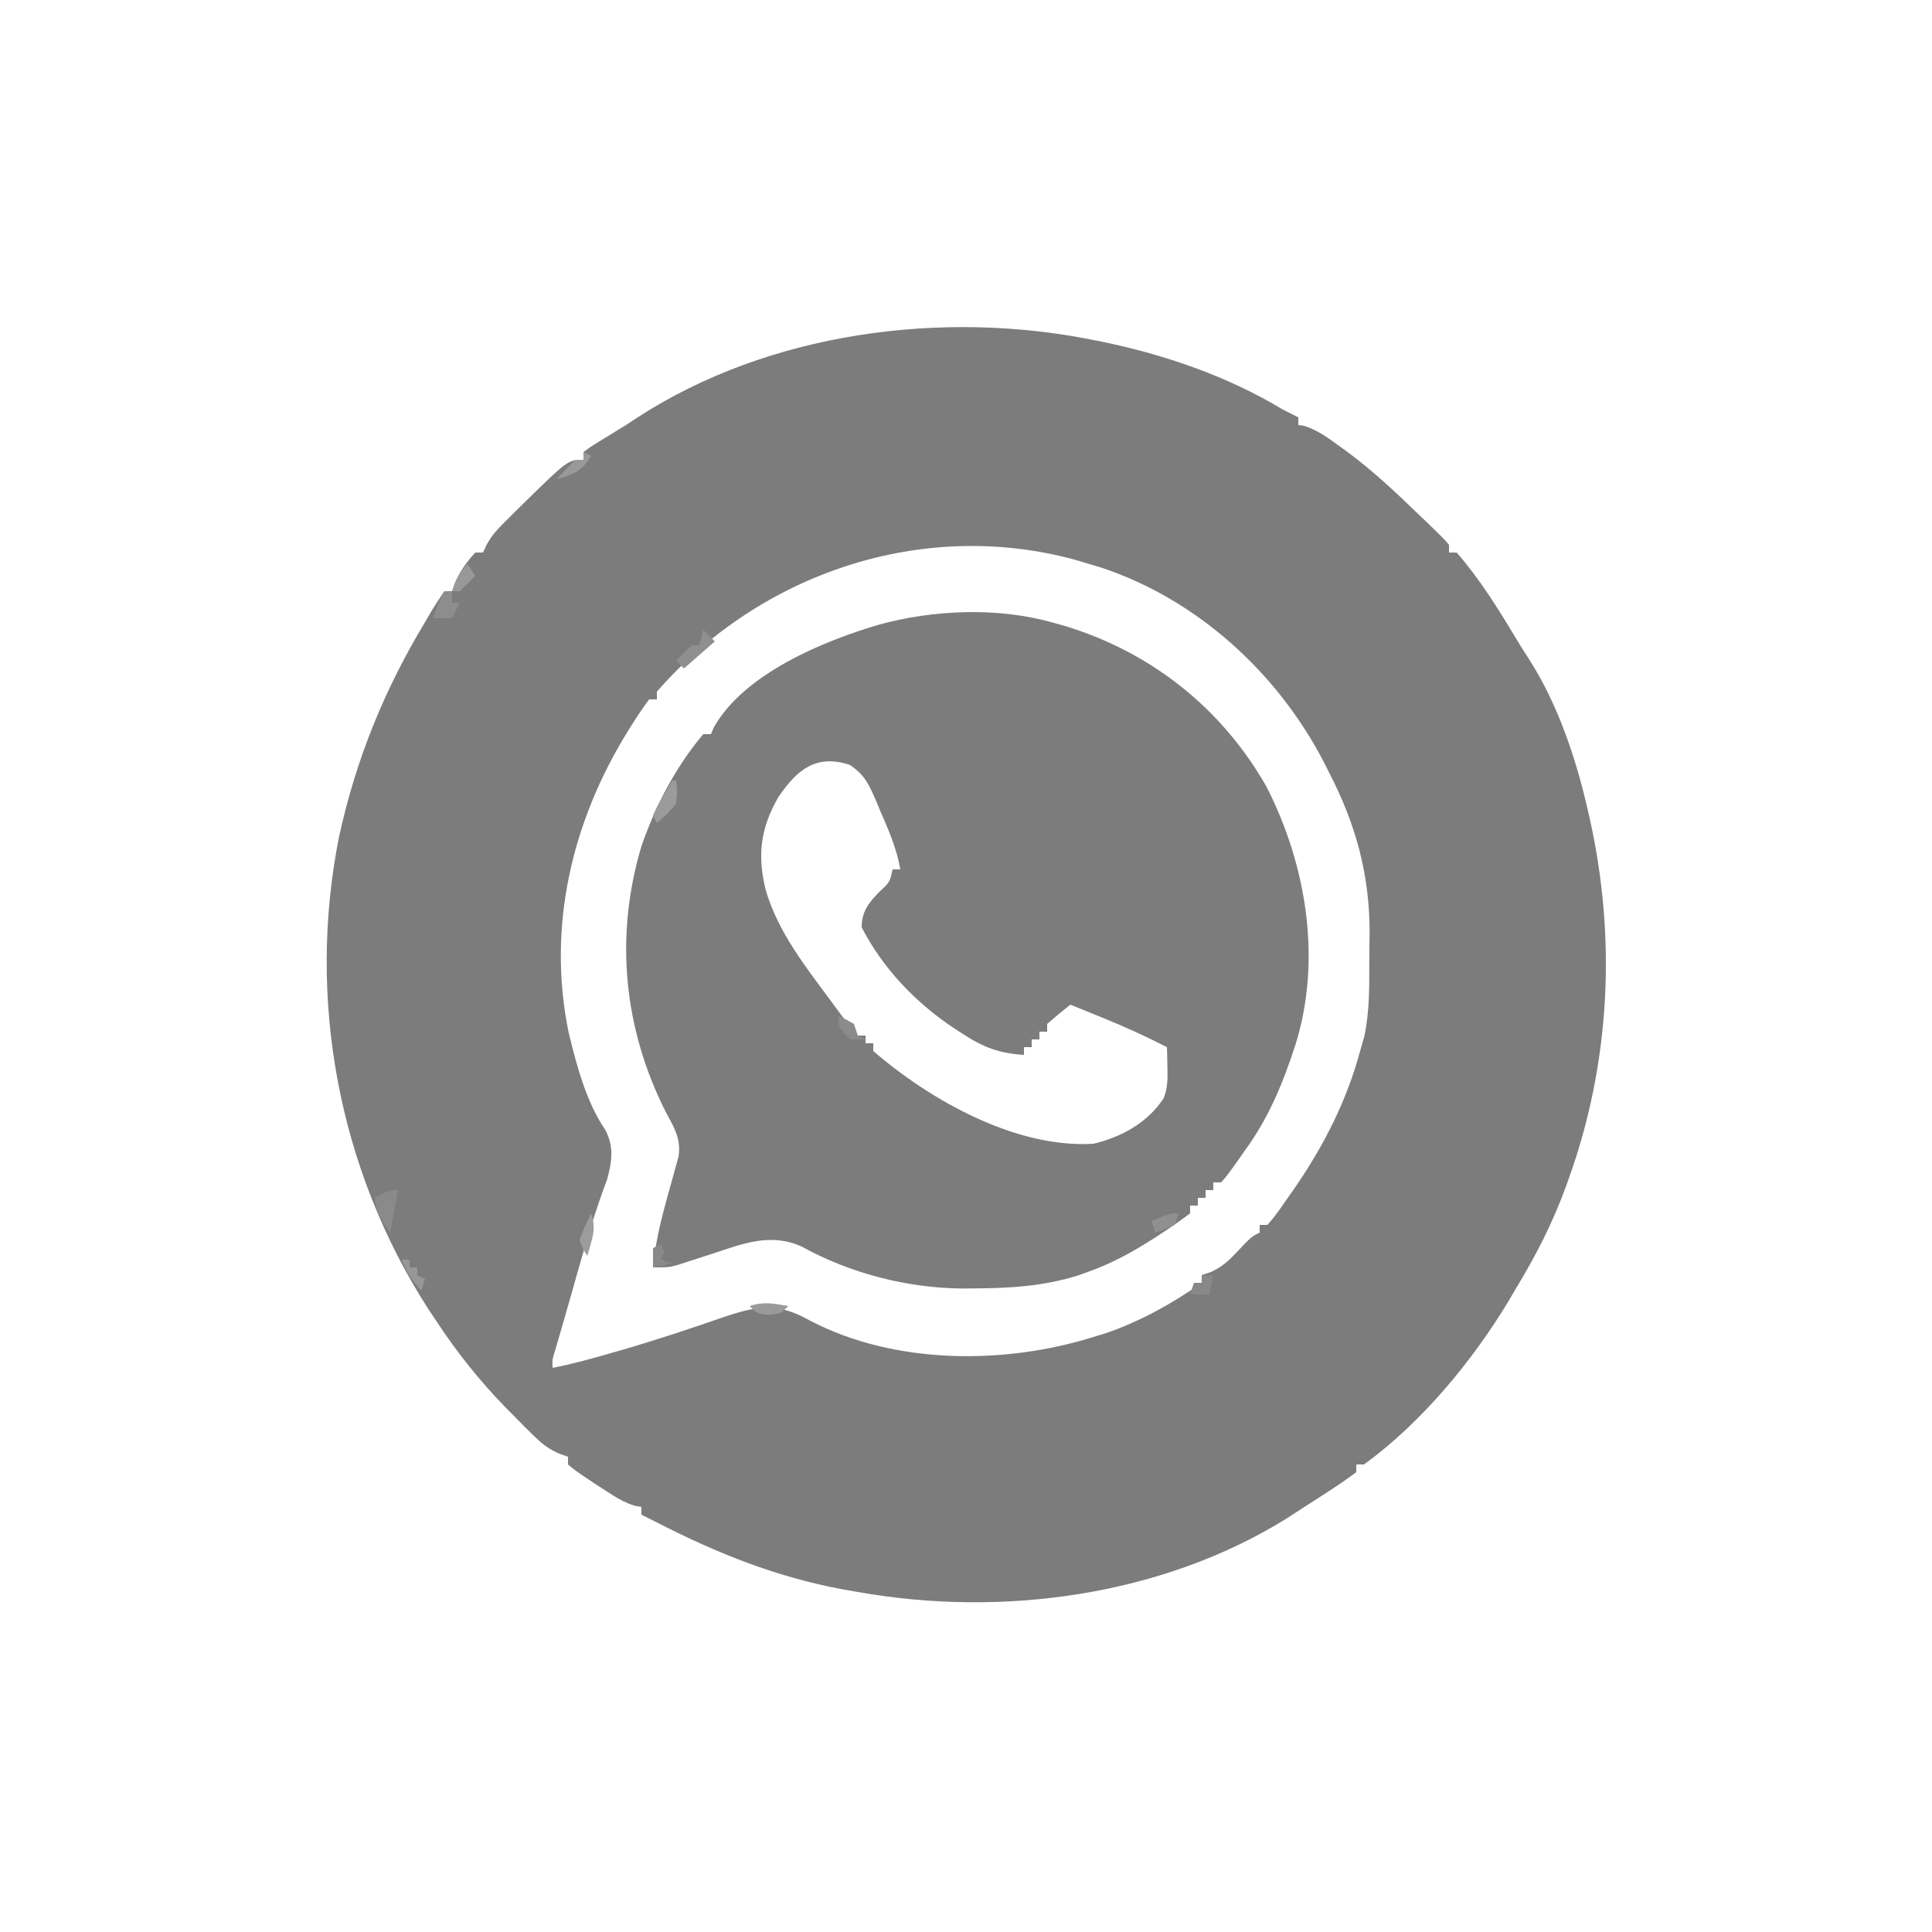 <?xml version="1.0" encoding="UTF-8"?>
<svg version="1.1" xmlns="http://www.w3.org/2000/svg" width="500" height="500">
<path d="M0 0 C0.678 0.134 1.355 0.268 2.053 0.406 C18.283 3.731 34.808 9.397 49 18 C50.327 18.679 51.658 19.35 53 20 C53 20.66 53 21.32 53 22 C53.527 22.076 54.054 22.152 54.598 22.23 C57.965 23.309 60.601 25.261 63.438 27.312 C64.355 27.973 64.355 27.973 65.292 28.646 C72.009 33.586 78.024 39.202 84 45 C84.855 45.815 85.709 46.629 86.59 47.469 C90.642 51.399 90.642 51.399 92 53 C92 53.66 92 54.32 92 55 C92.66 55 93.32 55 94 55 C99.833 61.716 104.614 69.317 109.164 76.934 C110.27 78.78 111.403 80.612 112.586 82.41 C120.163 94.096 124.946 108.49 128 122 C128.182 122.795 128.364 123.589 128.551 124.408 C135.323 155.301 133.693 187.228 123 217 C122.664 217.944 122.664 217.944 122.321 218.908 C118.839 228.552 114.327 237.255 109 246 C108.469 246.91 107.938 247.82 107.391 248.758 C98.007 264.32 84.787 280.274 70 291 C69.34 291 68.68 291 68 291 C68 291.66 68 292.32 68 293 C65.782 294.658 63.571 296.186 61.25 297.688 C60.56 298.137 59.871 298.586 59.16 299.049 C57.758 299.956 56.352 300.86 54.944 301.759 C53.323 302.793 51.713 303.844 50.105 304.898 C17.723 325.096 -23.796 330.641 -61 324 C-62.266 323.782 -63.532 323.564 -64.836 323.34 C-82.077 320.14 -97.46 313.981 -113 306 C-114.332 305.332 -115.665 304.664 -117 304 C-117 303.34 -117 302.68 -117 302 C-117.82 301.857 -117.82 301.857 -118.656 301.711 C-121.642 300.805 -123.887 299.326 -126.5 297.625 C-127.438 297.019 -128.377 296.413 -129.344 295.789 C-134.209 292.512 -134.209 292.512 -136 291 C-136 290.34 -136 289.68 -136 289 C-136.742 288.744 -137.483 288.489 -138.248 288.225 C-141.144 286.936 -142.792 285.609 -145.039 283.395 C-145.779 282.666 -146.519 281.937 -147.282 281.186 C-148.055 280.403 -148.828 279.62 -149.625 278.812 C-150.826 277.602 -150.826 277.602 -152.05 276.366 C-158.833 269.401 -164.664 262.113 -170 254 C-171.069 252.405 -171.069 252.405 -172.16 250.777 C-195.363 214.699 -203.643 170.644 -195.262 128.59 C-190.89 108.536 -183.57 90.542 -173 73 C-172.49 72.126 -171.979 71.252 -171.453 70.352 C-170.366 68.528 -169.194 66.756 -168 65 C-167.34 65 -166.68 65 -166 65 C-165.752 64.278 -165.505 63.556 -165.25 62.812 C-163.877 59.724 -162.276 57.49 -160 55 C-159.34 55 -158.68 55 -158 55 C-157.731 54.407 -157.463 53.814 -157.186 53.203 C-155.995 50.99 -154.789 49.531 -153.023 47.758 C-152.439 47.169 -151.854 46.58 -151.251 45.973 C-150.632 45.363 -150.013 44.753 -149.375 44.125 C-148.746 43.501 -148.116 42.877 -147.468 42.234 C-136.001 31 -136.001 31 -132 31 C-132 30.34 -132 29.68 -132 29 C-130.051 27.555 -130.051 27.555 -127.312 25.875 C-126.301 25.254 -125.289 24.632 -124.246 23.992 C-123.175 23.335 -122.104 22.677 -121 22 C-120.001 21.343 -119.002 20.685 -117.973 20.008 C-84.004 -2.009 -39.189 -7.917 0 0 Z M-113 91 C-113 91.66 -113 92.32 -113 93 C-113.66 93 -114.32 93 -115 93 C-116.501 95.012 -117.856 97.003 -119.188 99.125 C-119.586 99.756 -119.985 100.387 -120.395 101.037 C-134.979 124.513 -141.503 151.797 -135.819 179.297 C-133.755 187.767 -131.29 197.177 -126.348 204.422 C-124.065 208.788 -124.611 212.58 -125.883 217.227 C-126.498 218.909 -126.498 218.909 -127.125 220.625 C-130.254 229.48 -132.768 238.487 -135.302 247.526 C-135.948 249.815 -136.605 252.1 -137.27 254.383 C-137.817 256.266 -137.817 256.266 -138.375 258.188 C-138.692 259.274 -139.009 260.361 -139.336 261.48 C-140.085 263.888 -140.085 263.888 -140 266 C-134.949 265.036 -130.065 263.666 -125.125 262.25 C-124.19 261.983 -123.256 261.715 -122.293 261.44 C-113.244 258.825 -104.337 255.849 -95.438 252.766 C-87.768 250.221 -82.63 249.106 -75.188 252.812 C-74.172 253.346 -74.172 253.346 -73.137 253.891 C-51.4 265.176 -23.043 265.224 0 258 C1.141 257.649 2.282 257.299 3.457 256.938 C12.21 253.889 20.428 249.331 28 244 C28 243.34 28 242.68 28 242 C28.739 241.754 29.477 241.508 30.238 241.254 C33.281 239.873 34.913 238.362 37.188 235.938 C40.832 232.084 40.832 232.084 43 231 C43 230.34 43 229.68 43 229 C43.66 229 44.32 229 45 229 C47.117 226.698 48.834 224.059 50.625 221.5 C51.162 220.734 51.699 219.968 52.252 219.179 C59.682 208.344 65.584 196.734 69 184 C69.534 182.113 69.534 182.113 70.078 180.188 C71.467 173.759 71.372 167.219 71.371 160.674 C71.375 158.466 71.411 156.26 71.449 154.053 C71.57 138.814 68.04 125.605 61 112 C60.526 111.055 60.051 110.11 59.562 109.137 C47.589 86.133 26.974 67.241 2.156 58.945 C1.115 58.633 0.073 58.321 -1 58 C-2.248 57.626 -3.496 57.252 -4.781 56.867 C-44.357 46.092 -86.312 60.376 -113 91 Z " fill="#7C7C7C" transform="translate(283,88)"/>
<path d="M0 0 C1.155 0.318 2.31 0.637 3.5 0.965 C25.799 7.75 43.996 22.079 55.656 42.387 C66.041 62.582 70.144 87.088 63.331 109.168 C60.065 119.241 56.321 128.418 50 137 C49.438 137.804 48.876 138.609 48.297 139.438 C45.401 143.487 45.401 143.487 44 145 C43.34 145 42.68 145 42 145 C42 145.66 42 146.32 42 147 C41.34 147 40.68 147 40 147 C40 147.66 40 148.32 40 149 C39.34 149 38.68 149 38 149 C38 149.66 38 150.32 38 151 C37.34 151 36.68 151 36 151 C36 151.66 36 152.32 36 153 C33.762 154.706 31.538 156.275 29.188 157.812 C28.5 158.263 27.812 158.714 27.103 159.178 C21.603 162.719 16.182 165.794 10 168 C8.916 168.391 7.832 168.781 6.715 169.184 C-2.077 171.855 -10.513 172.384 -19.688 172.438 C-20.803 172.448 -21.919 172.458 -23.068 172.468 C-37.241 172.321 -51.919 168.561 -64.375 161.688 C-72.48 157.914 -79.708 160.847 -87.75 163.5 C-89.785 164.161 -91.821 164.818 -93.859 165.469 C-94.751 165.762 -95.643 166.055 -96.562 166.357 C-99 167 -99 167 -103 167 C-102.264 159.112 -100.143 151.742 -97.996 144.137 C-97.727 143.148 -97.457 142.159 -97.18 141.141 C-96.929 140.249 -96.679 139.357 -96.421 138.438 C-95.62 133.8 -97.59 130.712 -99.75 126.688 C-110.637 105.071 -112.954 81.341 -106 58 C-102.333 47.461 -97.207 37.572 -90 29 C-89.34 29 -88.68 29 -88 29 C-87.762 28.429 -87.523 27.858 -87.277 27.27 C-79.462 13.384 -59.076 4.948 -44.625 0.688 C-30.701 -3.177 -14.025 -3.893 0 0 Z M-70.586 45.328 C-75.207 53.396 -76.058 60.381 -73.812 69.438 C-70.57 80.295 -63.651 89.003 -57 98 C-56.296 98.956 -55.592 99.913 -54.867 100.898 C-52.538 104.037 -52.538 104.037 -50 107 C-49.34 107 -48.68 107 -48 107 C-48 107.66 -48 108.32 -48 109 C-47.34 109 -46.68 109 -46 109 C-46 109.66 -46 110.32 -46 111 C-31.296 123.714 -9.094 136.241 11 135 C18.209 133.293 25.088 129.513 29.18 123.172 C30.218 120.423 30.195 118.18 30.125 115.25 C30.107 114.265 30.089 113.28 30.07 112.266 C30.047 111.518 30.024 110.77 30 110 C24.426 107.137 18.809 104.596 13 102.25 C12.225 101.934 11.451 101.618 10.652 101.293 C8.769 100.526 6.885 99.763 5 99 C2.959 100.616 0.959 102.286 -1 104 C-1 104.66 -1 105.32 -1 106 C-1.66 106 -2.32 106 -3 106 C-3 106.66 -3 107.32 -3 108 C-3.66 108 -4.32 108 -5 108 C-5 108.66 -5 109.32 -5 110 C-5.66 110 -6.32 110 -7 110 C-7 110.66 -7 111.32 -7 112 C-13.463 111.597 -17.557 110.035 -22.938 106.5 C-23.636 106.049 -24.335 105.597 -25.055 105.132 C-34.971 98.555 -43.509 89.651 -49 79 C-48.944 74.806 -47.271 72.772 -44.438 69.812 C-41.735 67.32 -41.735 67.32 -41 64 C-40.34 64 -39.68 64 -39 64 C-39.946 58.575 -41.987 53.895 -44.188 48.875 C-44.749 47.516 -44.749 47.516 -45.322 46.129 C-47.168 41.927 -48.231 39.512 -52.121 36.922 C-60.821 34.136 -65.686 38.134 -70.586 45.328 Z " fill="#7C7C7C" transform="translate(272,161)"/>
<path d="M0 0 C-0.66 3.63 -1.32 7.26 -2 11 C-4.718 7.375 -5.418 6.191 -6 2 C-2.25 0 -2.25 0 0 0 Z " fill="#8B898A" transform="translate(103,308)"/>
<path d="M0 0 C0.33 0 0.66 0 1 0 C1.312 2.688 1.312 2.688 1 6 C-1.5 8.875 -1.5 8.875 -4 11 C-4.33 10.34 -4.66 9.68 -5 9 C-4.004 6.836 -4.004 6.836 -2.562 4.375 C-2.089 3.558 -1.616 2.74 -1.129 1.898 C-0.756 1.272 -0.384 0.645 0 0 Z " fill="#9B9B9B" transform="translate(174,202)"/>
<path d="M0 0 C0.99 0.99 1.98 1.98 3 3 C0.36 5.31 -2.28 7.62 -5 10 C-5.66 9.34 -6.32 8.68 -7 8 C-5.71 6.624 -4.373 5.292 -3 4 C-2.34 4 -1.68 4 -1 4 C-0.67 2.68 -0.34 1.36 0 0 Z " fill="#8F8F8F" transform="translate(182,163)"/>
<path d="M0 0 C0.66 0 1.32 0 2 0 C2 0.99 2 1.98 2 3 C2.66 3 3.32 3 4 3 C3.34 4.32 2.68 5.64 2 7 C0.35 7 -1.3 7 -3 7 C-1.125 2.25 -1.125 2.25 0 0 Z " fill="#8E8C8D" transform="translate(115,153)"/>
<path d="M0 0 C1.938 0.812 1.938 0.812 4 2 C4.33 2.99 4.66 3.98 5 5 C5.66 5.33 6.32 5.66 7 6 C5.68 6 4.36 6 3 6 C0 2.786 0 2.786 0 0 Z " fill="#8B8B8B" transform="translate(217,263)"/>
<path d="M0 0 C-2 2 -2 2 -5 2.25 C-8 2 -8 2 -10 0 C-6.306 -1.231 -3.794 -0.644 0 0 Z " fill="#9A9A9A" transform="translate(204,338)"/>
<path d="M0 0 C0.66 0.99 1.32 1.98 2 3 C0.71 4.376 -0.627 5.708 -2 7 C-2.66 7 -3.32 7 -4 7 C-2.926 4.085 -2.222 2.222 0 0 Z " fill="#989898" transform="translate(121,146)"/>
<path d="M0 0 C0.99 0 1.98 0 3 0 C2.67 1.65 2.34 3.3 2 5 C0.35 5 -1.3 5 -3 5 C-2.67 4.01 -2.34 3.02 -2 2 C-1.34 2 -0.68 2 0 2 C0 1.34 0 0.68 0 0 Z " fill="#888888" transform="translate(311,330)"/>
<path d="M0 0 C0.66 0 1.32 0 2 0 C2 0.66 2 1.32 2 2 C2.66 2 3.32 2 4 2 C4 2.66 4 3.32 4 4 C4.66 4.33 5.32 4.66 6 5 C5.67 5.99 5.34 6.98 5 8 C2.748 5.312 1.118 3.354 0 0 Z " fill="#979797" transform="translate(104,326)"/>
<path d="M0 0 C0.33 0.66 0.66 1.32 1 2 C0.67 2.66 0.34 3.32 0 4 C0.99 4.33 1.98 4.66 3 5 C1.35 5.33 -0.3 5.66 -2 6 C-2 4.35 -2 2.7 -2 1 C-1.34 0.67 -0.68 0.34 0 0 Z " fill="#898989" transform="translate(171,322)"/>
<path d="M0 0 C1.417 4.251 0.193 6.719 -1 11 C-2.125 9.312 -2.125 9.312 -3 7 C-2.223 4.489 -1.172 2.343 0 0 Z " fill="#9C9C9C" transform="translate(153,314)"/>
<path d="M0 0 C-0.33 0.99 -0.66 1.98 -1 3 C-3.562 4.188 -3.562 4.188 -6 5 C-6.33 4.01 -6.66 3.02 -7 2 C-2.25 0 -2.25 0 0 0 Z " fill="#909090" transform="translate(305,314)"/>
<path d="M0 0 C0.66 0.33 1.32 0.66 2 1 C-0.354 4.923 -2.645 5.839 -7 7 C-5.377 5.291 -3.707 3.626 -2 2 C-1.34 2 -0.68 2 0 2 C0 1.34 0 0.68 0 0 Z " fill="#999999" transform="translate(151,117)"/>
</svg>
